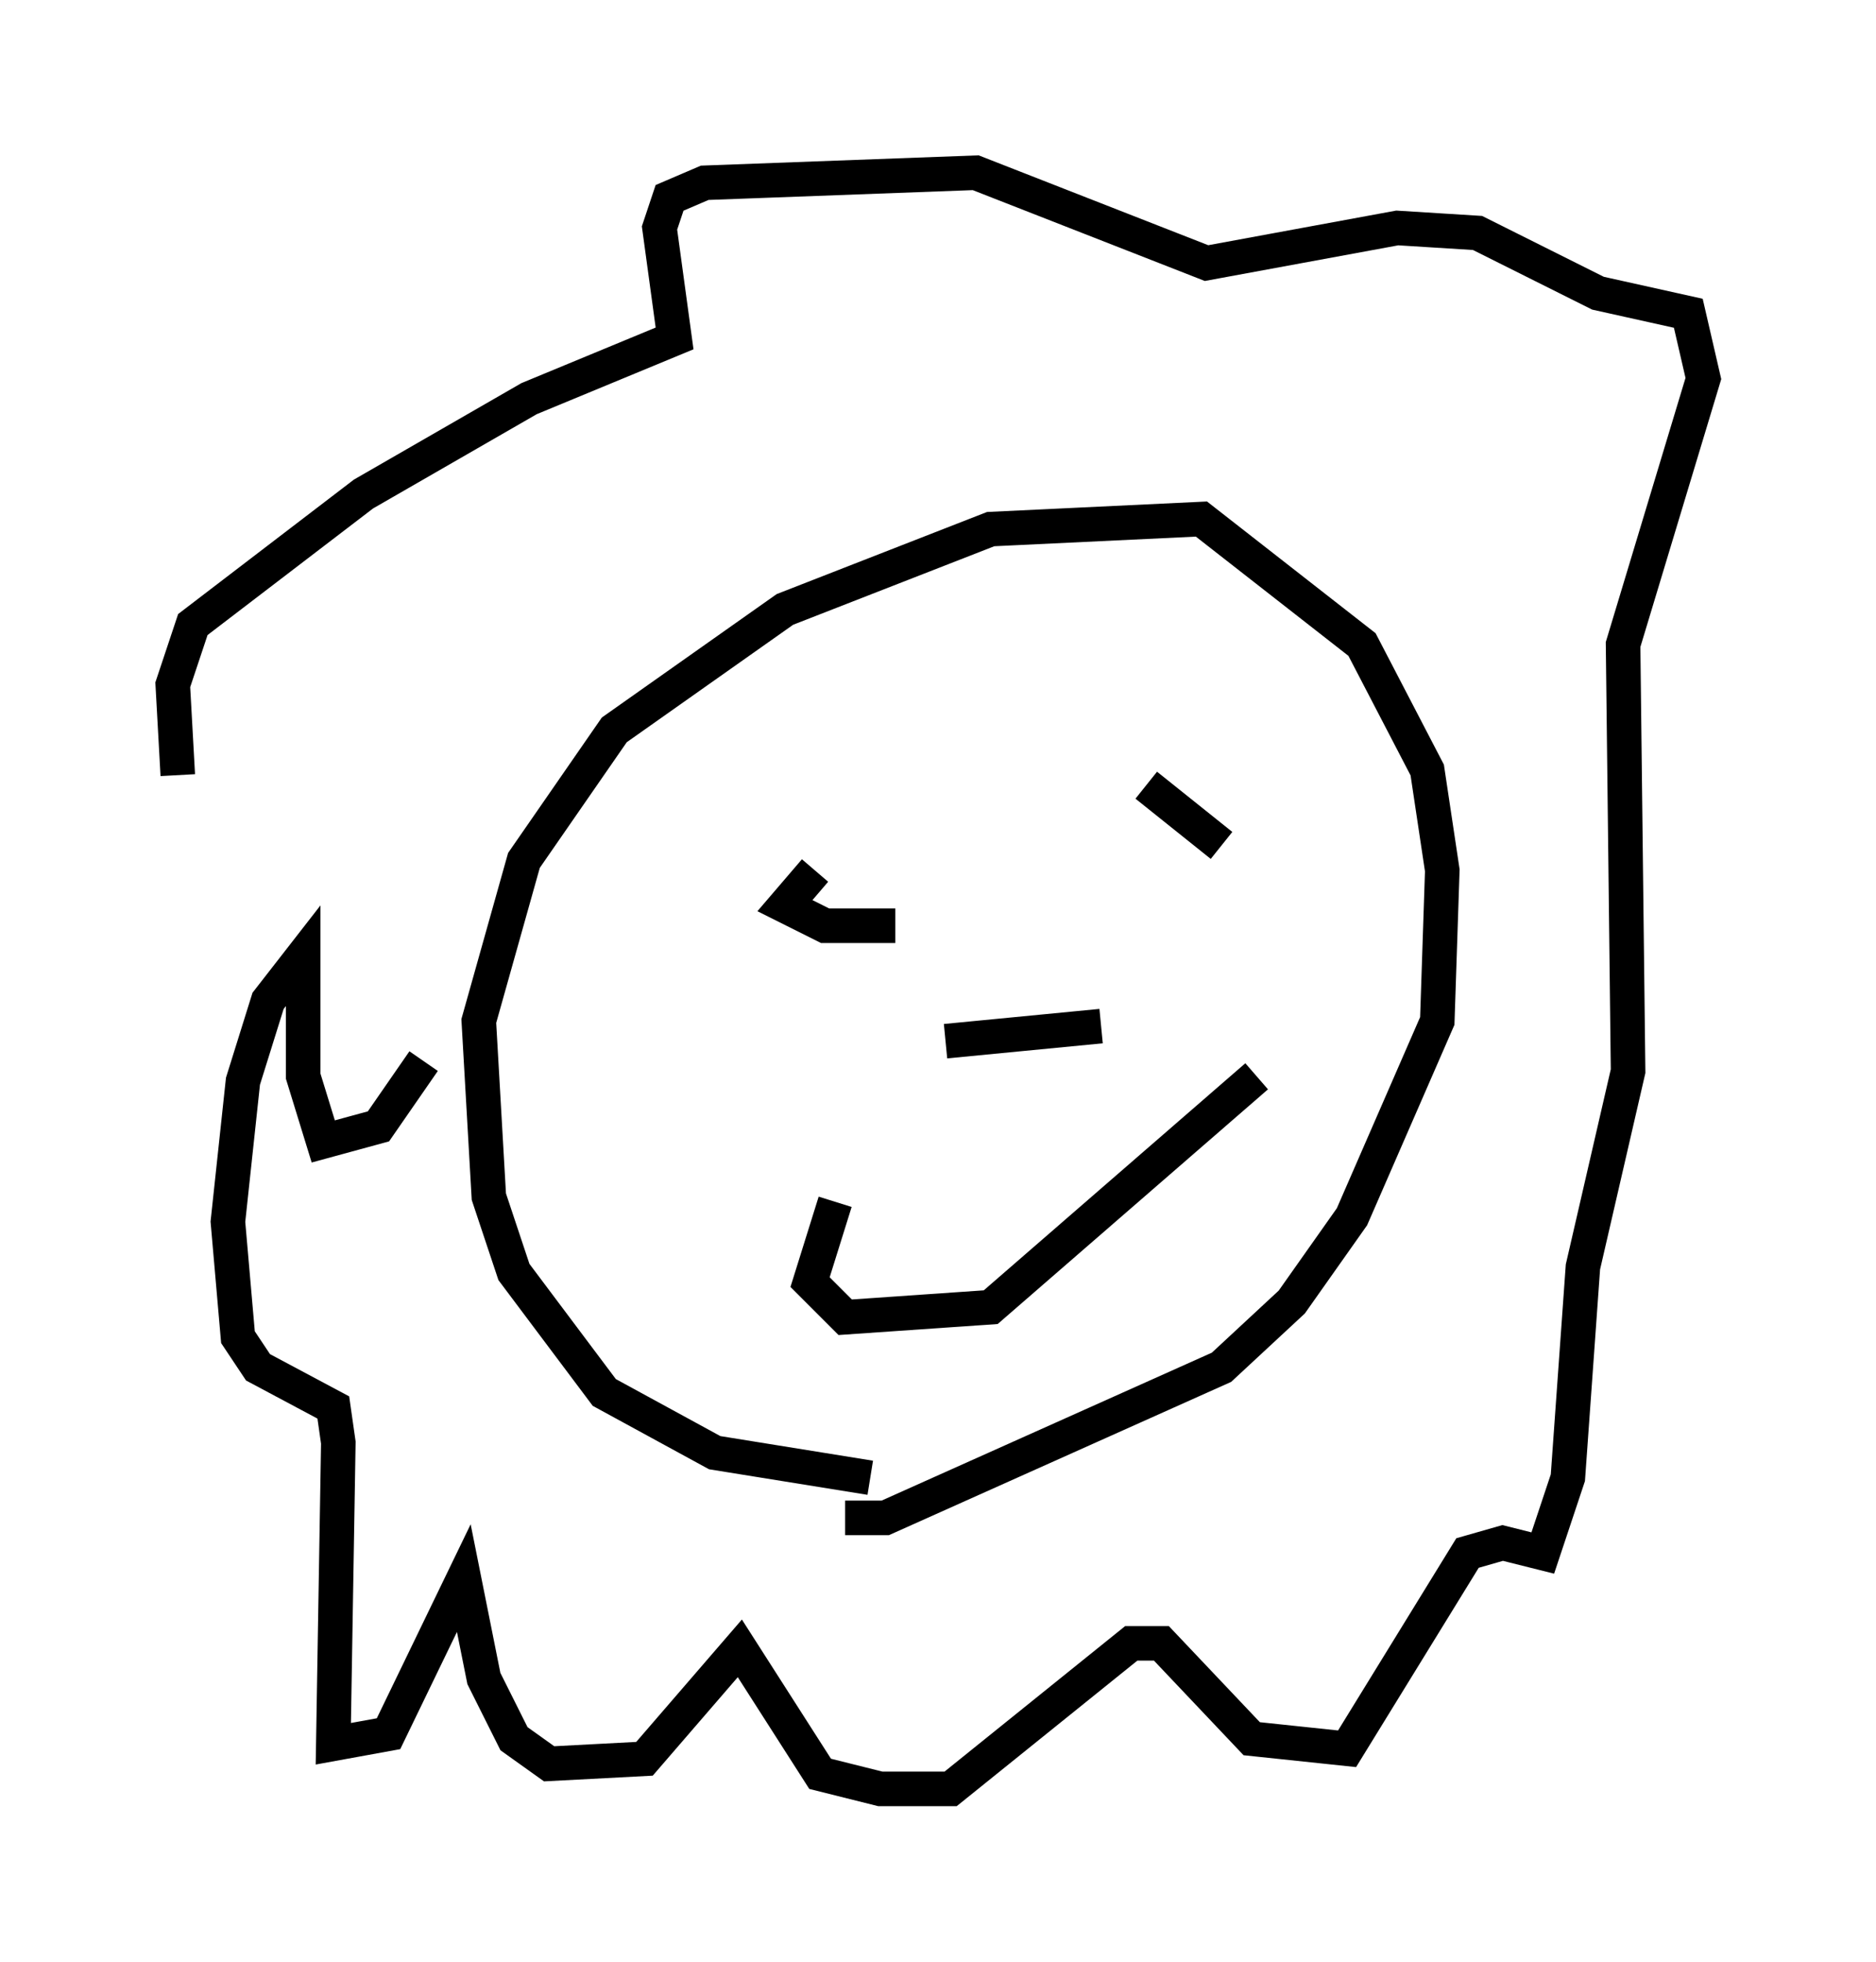 <?xml version="1.0" encoding="utf-8" ?>
<svg baseProfile="full" height="56.771" version="1.1" width="54.302" xmlns="http://www.w3.org/2000/svg" xmlns:ev="http://www.w3.org/2001/xml-events" xmlns:xlink="http://www.w3.org/1999/xlink"><defs /><rect fill="white" height="56.771" width="54.302" x="0" y="0" /><path d="M28.531, 42.62 m-3.341, 0.145 l-4.503, -0.726 -3.196, -1.743 l-2.615, -3.486 -0.726, -2.179 l-0.291, -5.084 1.307, -4.648 l2.615, -3.777 4.939, -3.486 l5.955, -2.324 6.101, -0.291 l4.648, 3.631 1.888, 3.631 l0.436, 2.905 -0.145, 4.358 l-2.469, 5.665 -1.743, 2.469 l-2.034, 1.888 -9.732, 4.358 l-1.162, 0.0 m-12.201, -13.218 l-1.307, 1.888 -1.598, 0.436 l-0.581, -1.888 0.0, -3.486 l-1.017, 1.307 -0.726, 2.324 l-0.436, 4.067 0.291, 3.341 l0.581, 0.872 2.179, 1.162 l0.145, 1.017 -0.145, 8.715 l1.598, -0.291 2.179, -4.503 l0.581, 2.905 0.872, 1.743 l1.017, 0.726 2.76, -0.145 l2.76, -3.196 2.324, 3.631 l1.743, 0.436 2.034, 0.0 l5.229, -4.212 0.872, 0.0 l2.615, 2.76 2.76, 0.291 l3.486, -5.665 1.017, -0.291 l1.162, 0.291 0.726, -2.179 l0.436, -6.101 1.307, -5.665 l-0.145, -12.346 2.324, -7.698 l-0.436, -1.888 -2.615, -0.581 l-3.486, -1.743 -2.324, -0.145 l-5.52, 1.017 -6.682, -2.615 l-7.844, 0.291 -1.017, 0.436 l-0.291, 0.872 0.436, 3.196 l-4.212, 1.743 -4.793, 2.76 l-4.939, 3.777 -0.581, 1.743 l0.145, 2.615 m18.737, 1.017 l0.0, 0.0 m-0.291, 1.743 l-0.872, 1.017 1.162, 0.581 l2.034, 0.0 m7.263, -4.067 l2.179, 1.743 m-7.989, 5.665 l4.503, -0.436 m-7.698, 5.084 l-0.726, 2.324 1.017, 1.017 l4.212, -0.291 7.698, -6.682 " fill="none" stroke="black" stroke-width="1" /></svg>